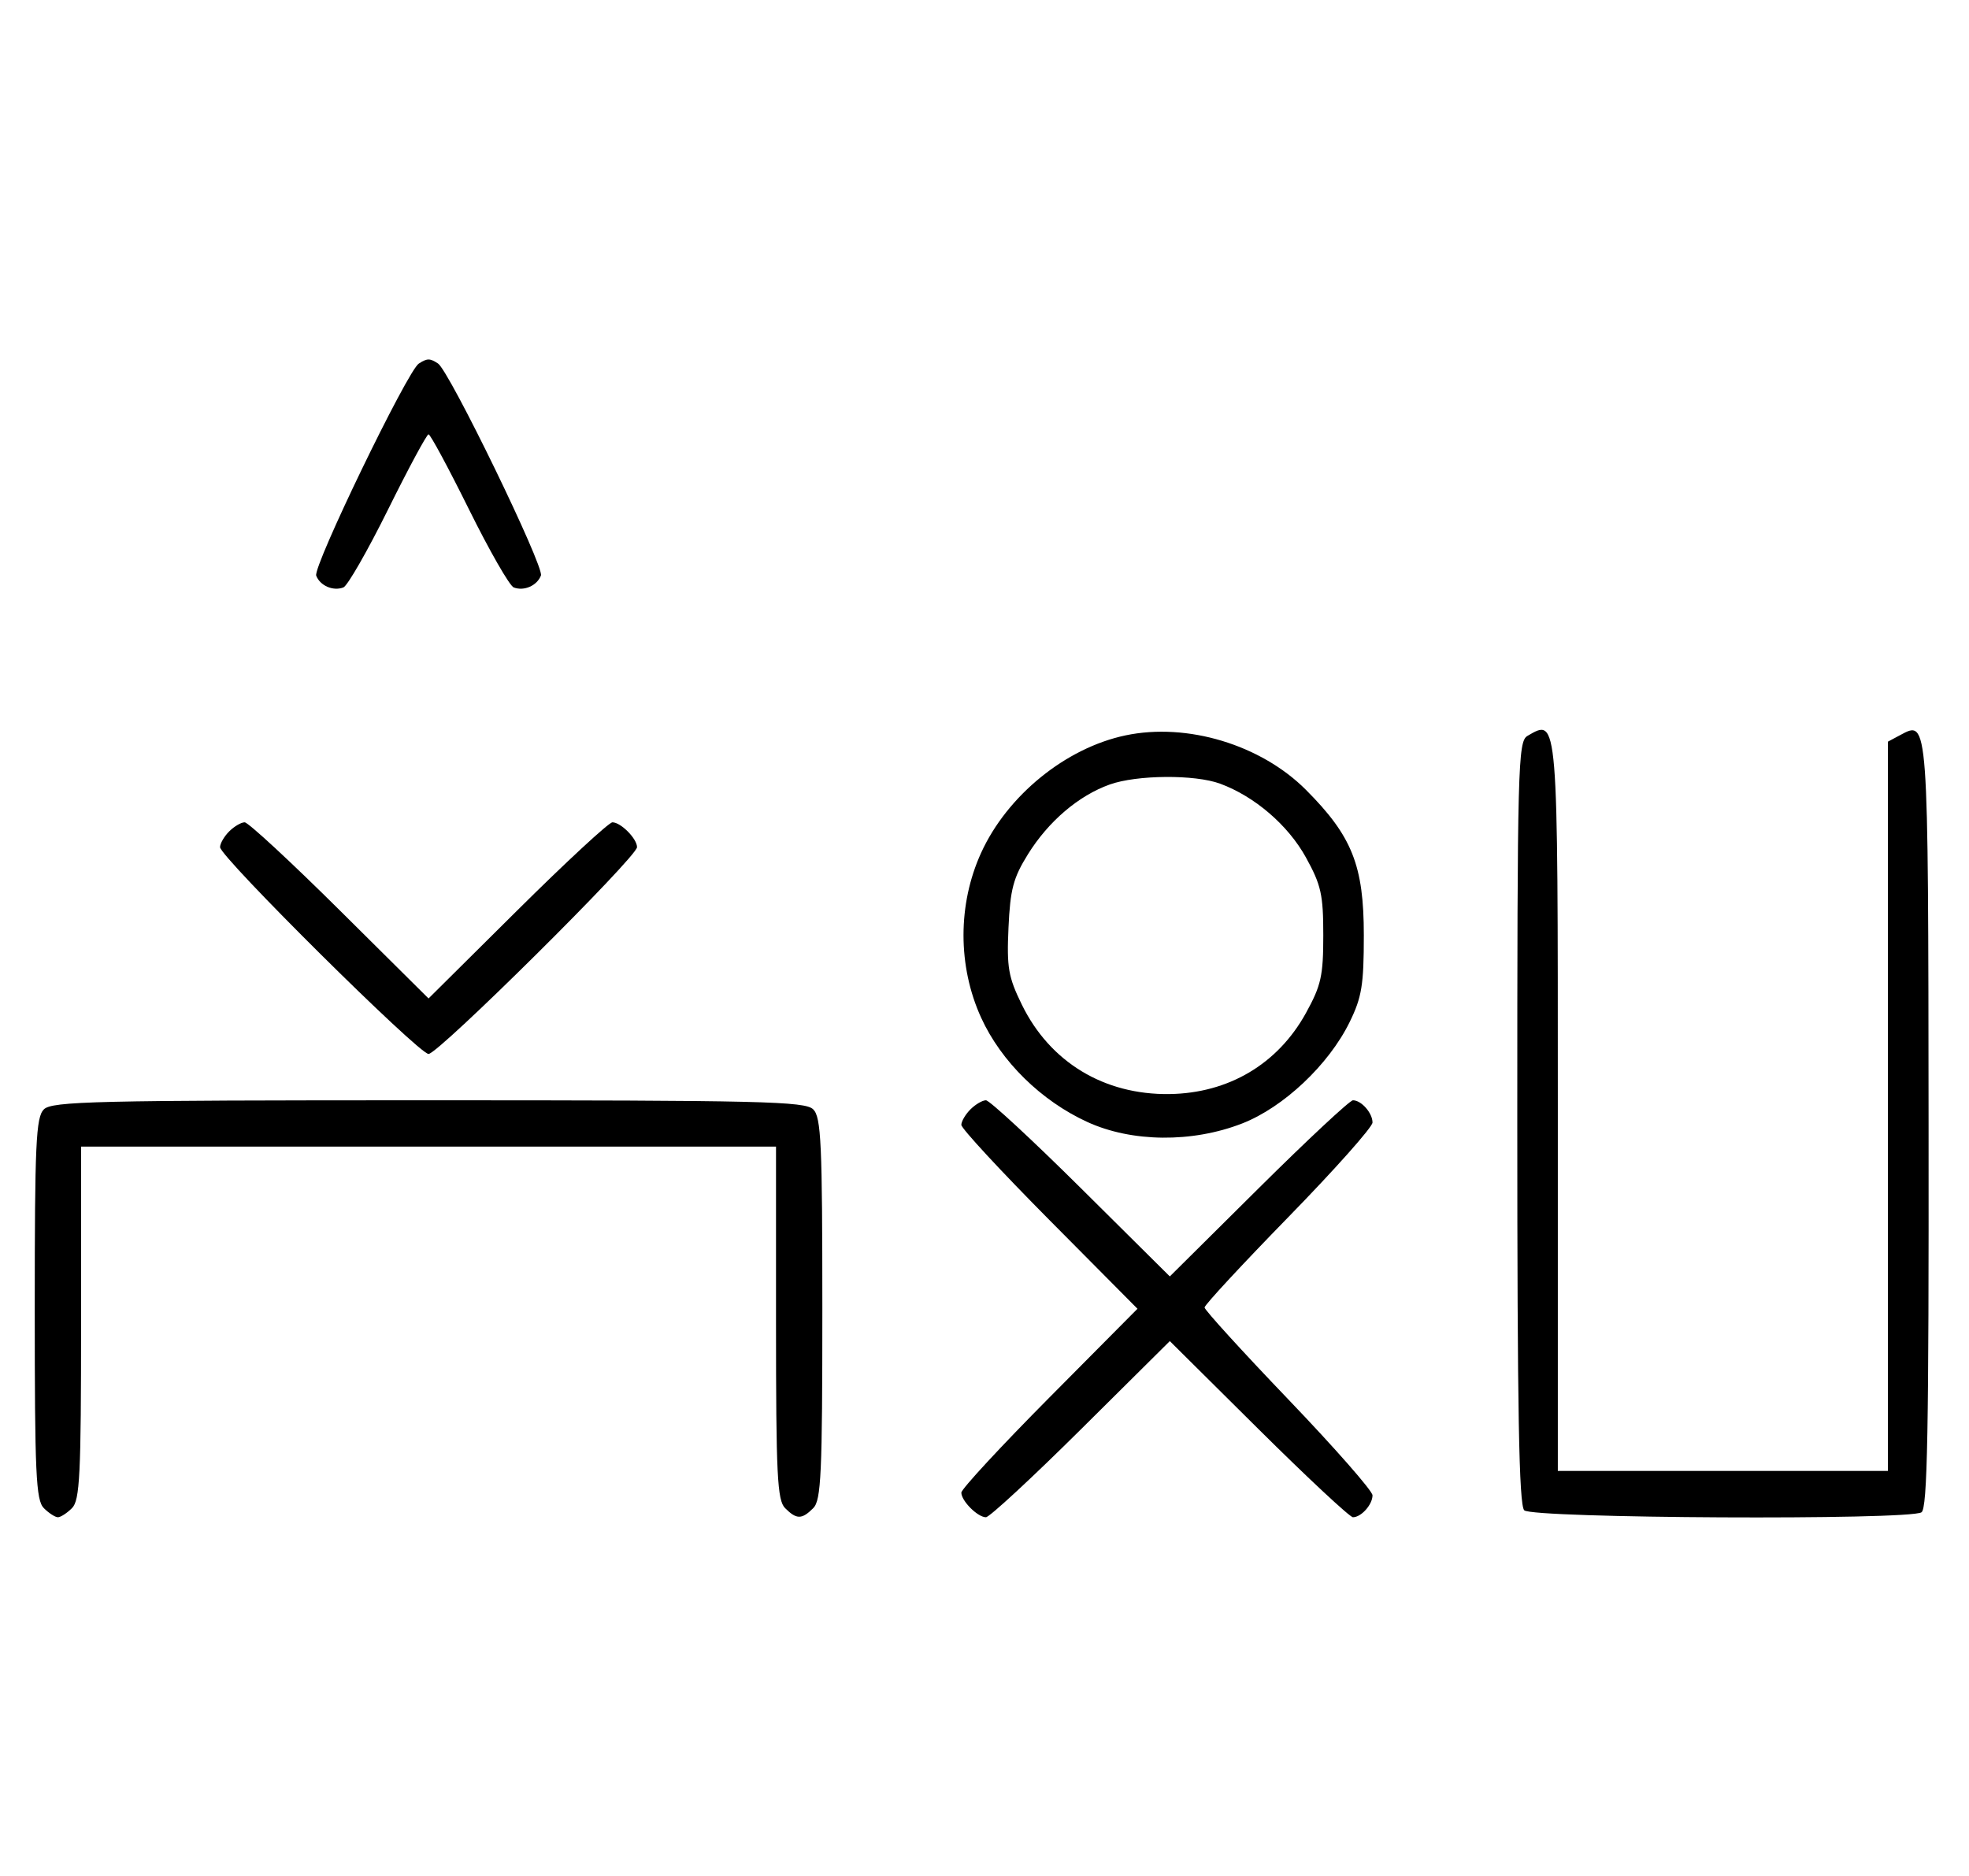 <svg xmlns="http://www.w3.org/2000/svg" width="340" height="324" viewBox="0 0 340 324" version="1.1">
	<path d="M 72.316 62.784 C 70.369 64.022, 54.007 97.855, 54.604 99.410 C 55.269 101.144, 57.524 102.120, 59.295 101.440 C 60.007 101.167, 63.480 95.106, 67.014 87.972 C 70.547 80.837, 73.691 75, 74 75 C 74.309 75, 77.453 80.837, 80.986 87.972 C 84.520 95.106, 87.993 101.167, 88.705 101.440 C 90.487 102.124, 92.732 101.141, 93.407 99.381 C 93.997 97.844, 77.582 64.037, 75.628 62.765 C 74.214 61.845, 73.789 61.847, 72.316 62.784 M 194.344 126.988 C 184.010 129.166, 173.930 137.366, 169.417 147.266 C 165.361 156.161, 165.361 166.839, 169.417 175.734 C 172.868 183.303, 179.786 190.097, 187.762 193.749 C 195.433 197.260, 205.846 197.363, 214.469 194.012 C 221.625 191.231, 229.439 183.866, 233.049 176.500 C 235.153 172.207, 235.500 170.086, 235.500 161.500 C 235.500 149.464, 233.483 144.393, 225.518 136.404 C 217.736 128.597, 204.983 124.745, 194.344 126.988 M 263.750 127.080 C 262.111 128.034, 262 132.285, 262 193.850 C 262 243.655, 262.291 259.891, 263.200 260.800 C 264.602 262.202, 329.610 262.534, 331.792 261.150 C 332.827 260.493, 333.071 247.248, 333.021 194.431 C 332.955 123.627, 333.005 124.321, 328.117 126.938 L 326 128.070 326 191.035 L 326 254 297.500 254 L 269 254 269 191.200 C 269 123.279, 269.058 123.988, 263.750 127.080 M 191.627 135.468 C 186.247 137.386, 181.039 141.829, 177.500 147.519 C 174.969 151.589, 174.444 153.570, 174.143 160.193 C 173.830 167.089, 174.110 168.705, 176.454 173.496 C 181.309 183.419, 190.653 189.078, 201.928 188.924 C 212.142 188.784, 220.647 183.739, 225.500 174.939 C 228.130 170.171, 228.500 168.513, 228.500 161.500 C 228.500 154.487, 228.130 152.829, 225.500 148.061 C 222.429 142.492, 216.651 137.526, 210.684 135.326 C 206.327 133.720, 196.323 133.794, 191.627 135.468 M 39.571 143.571 C 38.707 144.436, 38 145.659, 38 146.290 C 38 147.969, 72.307 182, 74 182 C 75.693 182, 110 147.969, 110 146.290 C 110 144.827, 107.200 142, 105.751 142 C 105.143 142, 97.750 148.844, 89.323 157.208 L 74 172.416 58.677 157.208 C 50.250 148.844, 42.857 142, 42.249 142 C 41.640 142, 40.436 142.707, 39.571 143.571 M 7.571 191.571 C 6.207 192.936, 6 197.463, 6 226 C 6 254.537, 6.207 259.064, 7.571 260.429 C 8.436 261.293, 9.529 262, 10 262 C 10.471 262, 11.564 261.293, 12.429 260.429 C 13.788 259.069, 14 254.758, 14 228.429 L 14 198 74 198 L 134 198 134 228.429 C 134 254.758, 134.212 259.069, 135.571 260.429 C 137.545 262.402, 138.455 262.402, 140.429 260.429 C 141.793 259.064, 142 254.537, 142 226 C 142 197.463, 141.793 192.936, 140.429 191.571 C 139.032 190.175, 131.628 190, 74 190 C 16.372 190, 8.968 190.175, 7.571 191.571 M 167.571 191.571 C 166.707 192.436, 166 193.640, 166 194.249 C 166 194.857, 172.844 202.250, 181.208 210.677 L 196.416 226 181.208 241.323 C 172.844 249.750, 166 257.143, 166 257.751 C 166 259.181, 168.819 262, 170.249 262 C 170.857 262, 178.250 255.156, 186.677 246.792 L 202 231.584 217.323 246.792 C 225.750 255.156, 233.085 262, 233.623 262 C 235.052 262, 237 259.816, 237 258.213 C 237 257.451, 230.475 250.017, 222.500 241.693 C 214.525 233.370, 208 226.208, 208 225.777 C 208 225.345, 214.525 218.307, 222.500 210.135 C 230.475 201.963, 237 194.630, 237 193.839 C 237 192.193, 235.071 190, 233.623 190 C 233.085 190, 225.750 196.844, 217.323 205.208 L 202 220.416 186.677 205.208 C 178.250 196.844, 170.857 190, 170.249 190 C 169.640 190, 168.436 190.707, 167.571 191.571 " stroke="none" fill="black" fill-rule="evenodd"/>
</svg>